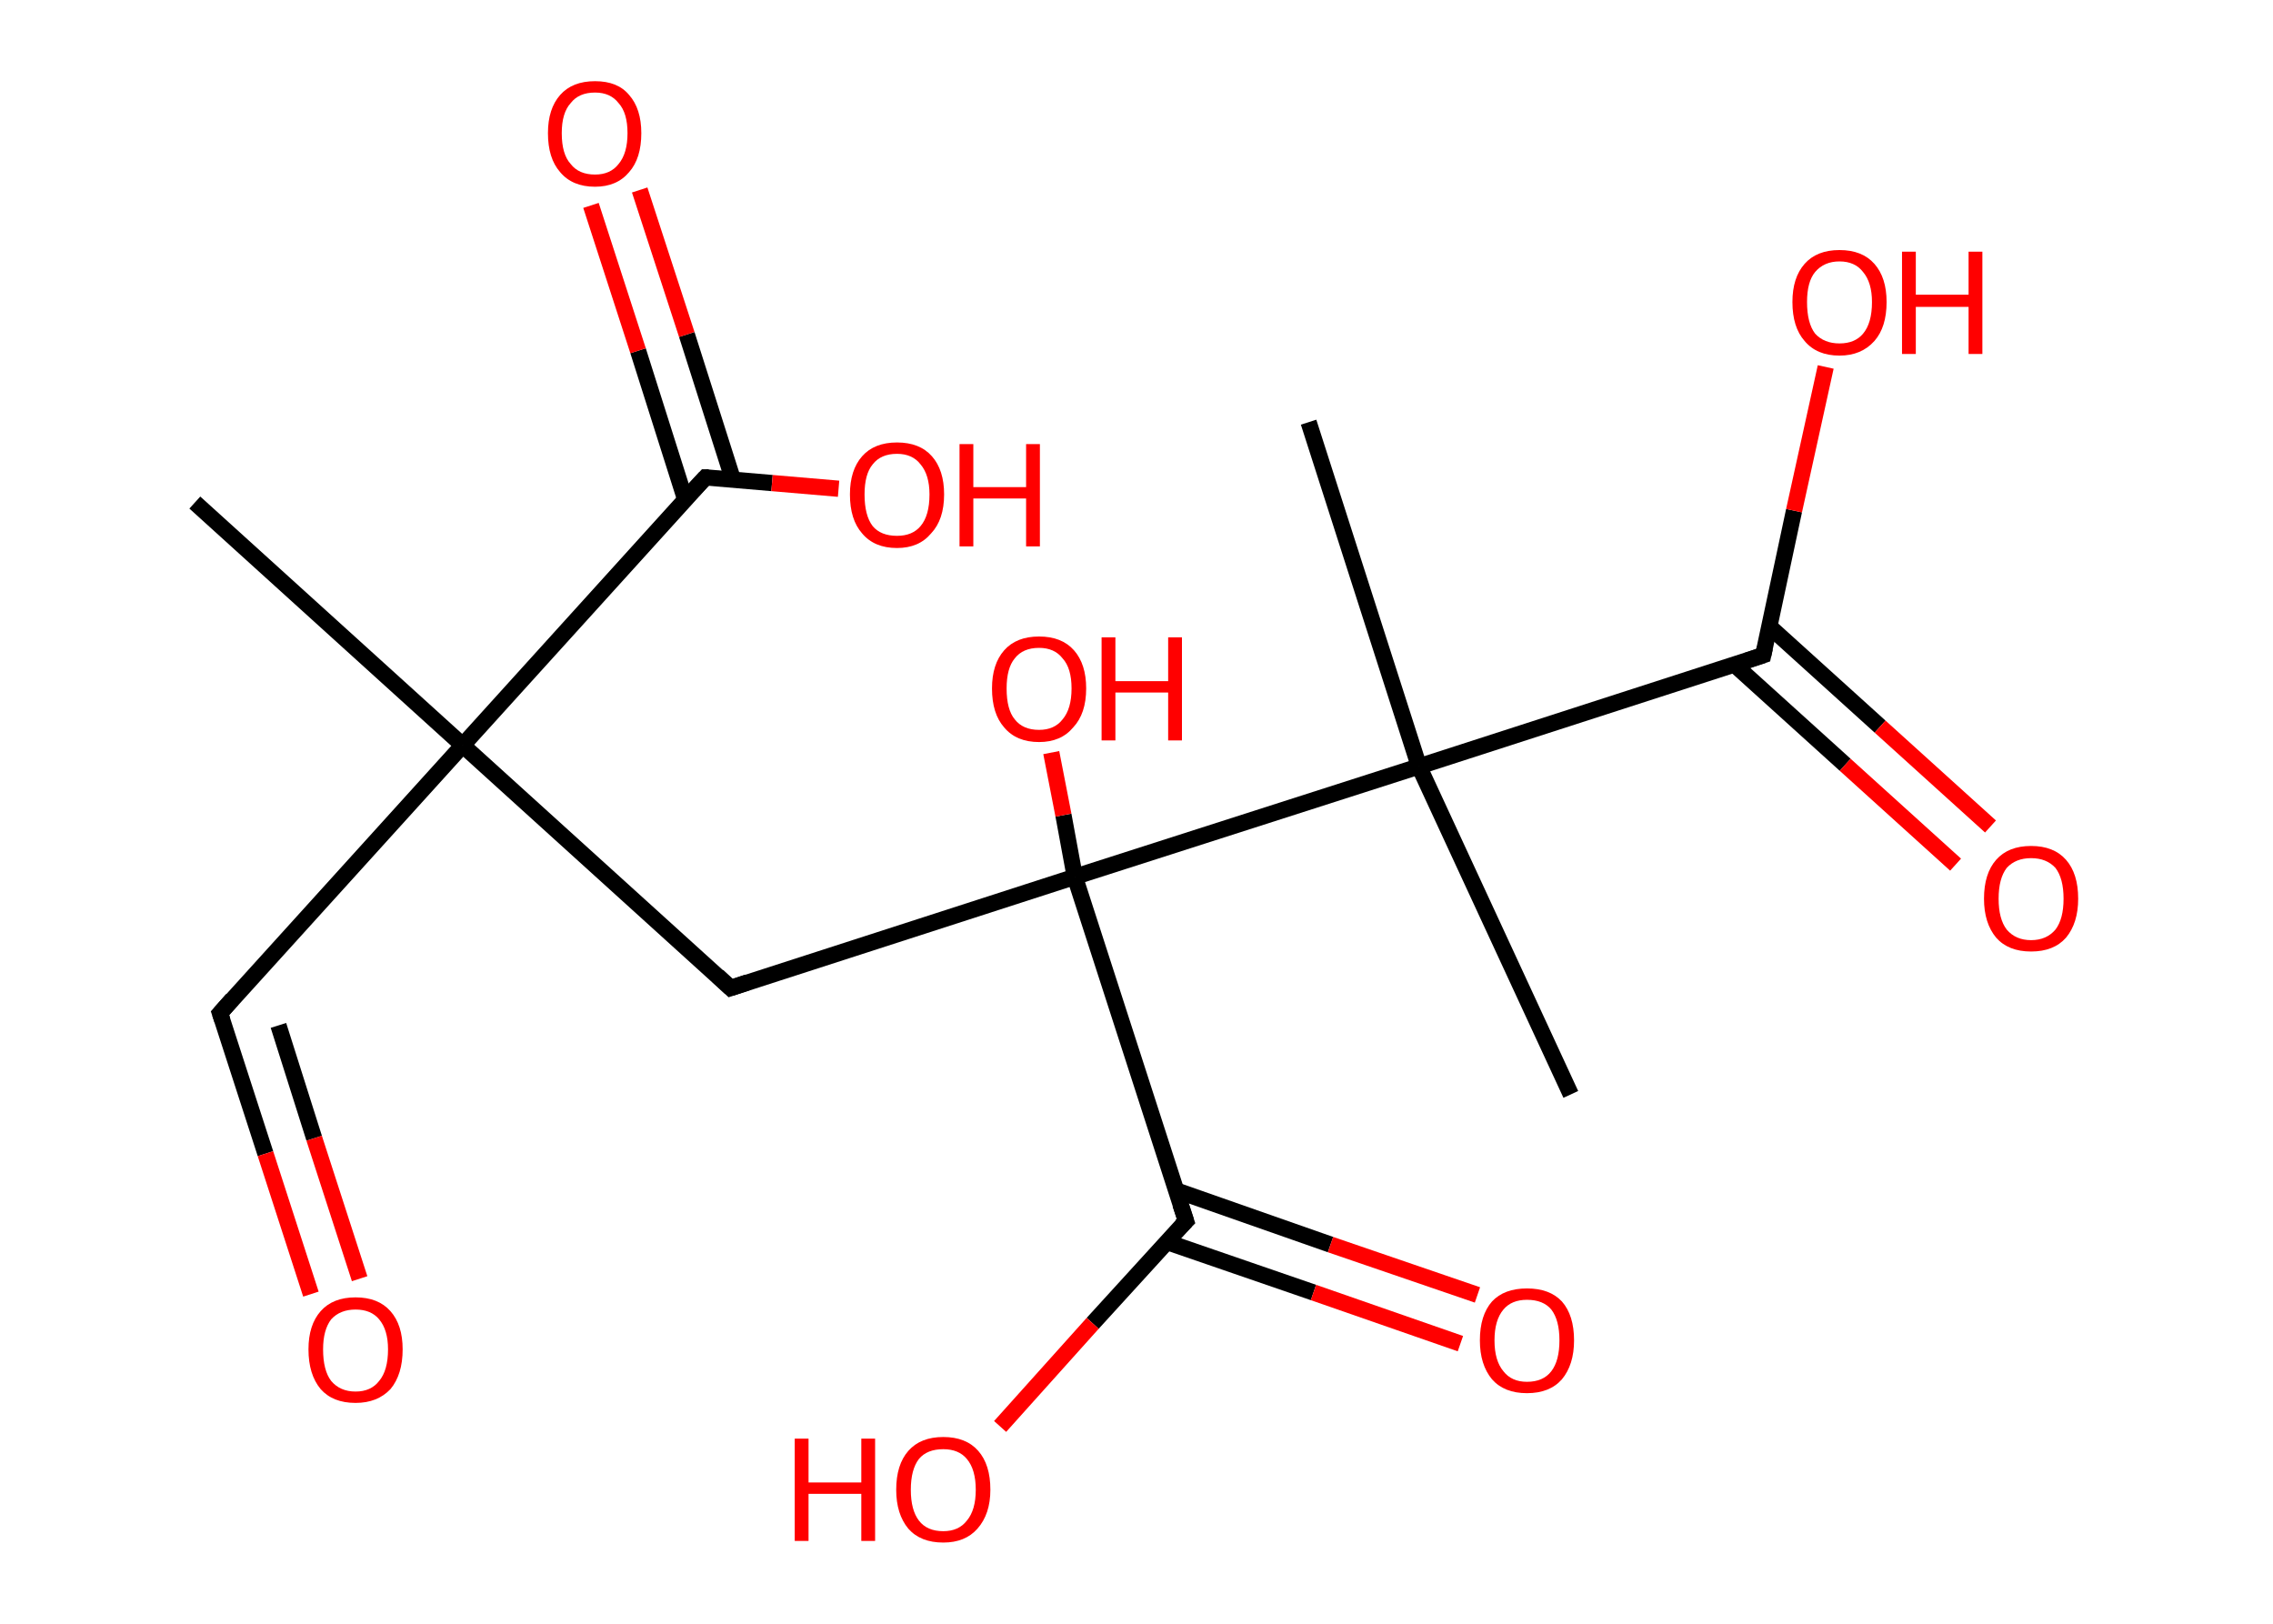 <?xml version='1.0' encoding='ASCII' standalone='yes'?>
<svg xmlns="http://www.w3.org/2000/svg" xmlns:rdkit="http://www.rdkit.org/xml" xmlns:xlink="http://www.w3.org/1999/xlink" version="1.1" baseProfile="full" xml:space="preserve" width="280px" height="200px" viewBox="0 0 280 200">
<!-- END OF HEADER -->
<rect style="opacity:1.0;fill:#FFFFFF;stroke:none" width="280.0" height="200.0" x="0.0" y="0.0"> </rect>
<path class="bond-0 atom-0 atom-1" d="M 24.0,61.9 L 57.0,91.8" style="fill:none;fill-rule:evenodd;stroke:#000000;stroke-width:2.0px;stroke-linecap:butt;stroke-linejoin:miter;stroke-opacity:1"/>
<path class="bond-1 atom-1 atom-2" d="M 57.0,91.8 L 27.1,124.8" style="fill:none;fill-rule:evenodd;stroke:#000000;stroke-width:2.0px;stroke-linecap:butt;stroke-linejoin:miter;stroke-opacity:1"/>
<path class="bond-2 atom-2 atom-3" d="M 27.1,124.8 L 32.7,142.1" style="fill:none;fill-rule:evenodd;stroke:#000000;stroke-width:2.0px;stroke-linecap:butt;stroke-linejoin:miter;stroke-opacity:1"/>
<path class="bond-2 atom-2 atom-3" d="M 32.7,142.1 L 38.3,159.4" style="fill:none;fill-rule:evenodd;stroke:#FF0000;stroke-width:2.0px;stroke-linecap:butt;stroke-linejoin:miter;stroke-opacity:1"/>
<path class="bond-2 atom-2 atom-3" d="M 34.3,126.3 L 38.7,140.2" style="fill:none;fill-rule:evenodd;stroke:#000000;stroke-width:2.0px;stroke-linecap:butt;stroke-linejoin:miter;stroke-opacity:1"/>
<path class="bond-2 atom-2 atom-3" d="M 38.7,140.2 L 44.3,157.5" style="fill:none;fill-rule:evenodd;stroke:#FF0000;stroke-width:2.0px;stroke-linecap:butt;stroke-linejoin:miter;stroke-opacity:1"/>
<path class="bond-3 atom-1 atom-4" d="M 57.0,91.8 L 90.0,121.7" style="fill:none;fill-rule:evenodd;stroke:#000000;stroke-width:2.0px;stroke-linecap:butt;stroke-linejoin:miter;stroke-opacity:1"/>
<path class="bond-4 atom-4 atom-5" d="M 90.0,121.7 L 132.4,108.0" style="fill:none;fill-rule:evenodd;stroke:#000000;stroke-width:2.0px;stroke-linecap:butt;stroke-linejoin:miter;stroke-opacity:1"/>
<path class="bond-5 atom-5 atom-6" d="M 132.4,108.0 L 131.0,100.4" style="fill:none;fill-rule:evenodd;stroke:#000000;stroke-width:2.0px;stroke-linecap:butt;stroke-linejoin:miter;stroke-opacity:1"/>
<path class="bond-5 atom-5 atom-6" d="M 131.0,100.4 L 129.5,92.7" style="fill:none;fill-rule:evenodd;stroke:#FF0000;stroke-width:2.0px;stroke-linecap:butt;stroke-linejoin:miter;stroke-opacity:1"/>
<path class="bond-6 atom-5 atom-7" d="M 132.4,108.0 L 146.1,150.4" style="fill:none;fill-rule:evenodd;stroke:#000000;stroke-width:2.0px;stroke-linecap:butt;stroke-linejoin:miter;stroke-opacity:1"/>
<path class="bond-7 atom-7 atom-8" d="M 143.8,153.0 L 161.8,159.2" style="fill:none;fill-rule:evenodd;stroke:#000000;stroke-width:2.0px;stroke-linecap:butt;stroke-linejoin:miter;stroke-opacity:1"/>
<path class="bond-7 atom-7 atom-8" d="M 161.8,159.2 L 179.9,165.5" style="fill:none;fill-rule:evenodd;stroke:#FF0000;stroke-width:2.0px;stroke-linecap:butt;stroke-linejoin:miter;stroke-opacity:1"/>
<path class="bond-7 atom-7 atom-8" d="M 144.8,146.6 L 163.9,153.3" style="fill:none;fill-rule:evenodd;stroke:#000000;stroke-width:2.0px;stroke-linecap:butt;stroke-linejoin:miter;stroke-opacity:1"/>
<path class="bond-7 atom-7 atom-8" d="M 163.9,153.3 L 182.0,159.5" style="fill:none;fill-rule:evenodd;stroke:#FF0000;stroke-width:2.0px;stroke-linecap:butt;stroke-linejoin:miter;stroke-opacity:1"/>
<path class="bond-8 atom-7 atom-9" d="M 146.1,150.4 L 134.6,163.0" style="fill:none;fill-rule:evenodd;stroke:#000000;stroke-width:2.0px;stroke-linecap:butt;stroke-linejoin:miter;stroke-opacity:1"/>
<path class="bond-8 atom-7 atom-9" d="M 134.6,163.0 L 123.2,175.7" style="fill:none;fill-rule:evenodd;stroke:#FF0000;stroke-width:2.0px;stroke-linecap:butt;stroke-linejoin:miter;stroke-opacity:1"/>
<path class="bond-9 atom-5 atom-10" d="M 132.4,108.0 L 174.8,94.4" style="fill:none;fill-rule:evenodd;stroke:#000000;stroke-width:2.0px;stroke-linecap:butt;stroke-linejoin:miter;stroke-opacity:1"/>
<path class="bond-10 atom-10 atom-11" d="M 174.8,94.4 L 161.2,52.0" style="fill:none;fill-rule:evenodd;stroke:#000000;stroke-width:2.0px;stroke-linecap:butt;stroke-linejoin:miter;stroke-opacity:1"/>
<path class="bond-11 atom-10 atom-12" d="M 174.8,94.4 L 193.5,134.8" style="fill:none;fill-rule:evenodd;stroke:#000000;stroke-width:2.0px;stroke-linecap:butt;stroke-linejoin:miter;stroke-opacity:1"/>
<path class="bond-12 atom-10 atom-13" d="M 174.8,94.4 L 217.2,80.7" style="fill:none;fill-rule:evenodd;stroke:#000000;stroke-width:2.0px;stroke-linecap:butt;stroke-linejoin:miter;stroke-opacity:1"/>
<path class="bond-13 atom-13 atom-14" d="M 213.7,81.9 L 227.3,94.2" style="fill:none;fill-rule:evenodd;stroke:#000000;stroke-width:2.0px;stroke-linecap:butt;stroke-linejoin:miter;stroke-opacity:1"/>
<path class="bond-13 atom-13 atom-14" d="M 227.3,94.2 L 240.9,106.5" style="fill:none;fill-rule:evenodd;stroke:#FF0000;stroke-width:2.0px;stroke-linecap:butt;stroke-linejoin:miter;stroke-opacity:1"/>
<path class="bond-13 atom-13 atom-14" d="M 218.0,77.2 L 231.6,89.5" style="fill:none;fill-rule:evenodd;stroke:#000000;stroke-width:2.0px;stroke-linecap:butt;stroke-linejoin:miter;stroke-opacity:1"/>
<path class="bond-13 atom-13 atom-14" d="M 231.6,89.5 L 245.2,101.8" style="fill:none;fill-rule:evenodd;stroke:#FF0000;stroke-width:2.0px;stroke-linecap:butt;stroke-linejoin:miter;stroke-opacity:1"/>
<path class="bond-14 atom-13 atom-15" d="M 217.2,80.7 L 221.0,62.9" style="fill:none;fill-rule:evenodd;stroke:#000000;stroke-width:2.0px;stroke-linecap:butt;stroke-linejoin:miter;stroke-opacity:1"/>
<path class="bond-14 atom-13 atom-15" d="M 221.0,62.9 L 224.9,45.2" style="fill:none;fill-rule:evenodd;stroke:#FF0000;stroke-width:2.0px;stroke-linecap:butt;stroke-linejoin:miter;stroke-opacity:1"/>
<path class="bond-15 atom-1 atom-16" d="M 57.0,91.8 L 86.9,58.8" style="fill:none;fill-rule:evenodd;stroke:#000000;stroke-width:2.0px;stroke-linecap:butt;stroke-linejoin:miter;stroke-opacity:1"/>
<path class="bond-16 atom-16 atom-17" d="M 90.3,59.1 L 84.6,41.2" style="fill:none;fill-rule:evenodd;stroke:#000000;stroke-width:2.0px;stroke-linecap:butt;stroke-linejoin:miter;stroke-opacity:1"/>
<path class="bond-16 atom-16 atom-17" d="M 84.6,41.2 L 78.8,23.4" style="fill:none;fill-rule:evenodd;stroke:#FF0000;stroke-width:2.0px;stroke-linecap:butt;stroke-linejoin:miter;stroke-opacity:1"/>
<path class="bond-16 atom-16 atom-17" d="M 84.4,61.5 L 78.6,43.2" style="fill:none;fill-rule:evenodd;stroke:#000000;stroke-width:2.0px;stroke-linecap:butt;stroke-linejoin:miter;stroke-opacity:1"/>
<path class="bond-16 atom-16 atom-17" d="M 78.6,43.2 L 72.8,25.3" style="fill:none;fill-rule:evenodd;stroke:#FF0000;stroke-width:2.0px;stroke-linecap:butt;stroke-linejoin:miter;stroke-opacity:1"/>
<path class="bond-17 atom-16 atom-18" d="M 86.9,58.8 L 95.1,59.5" style="fill:none;fill-rule:evenodd;stroke:#000000;stroke-width:2.0px;stroke-linecap:butt;stroke-linejoin:miter;stroke-opacity:1"/>
<path class="bond-17 atom-16 atom-18" d="M 95.1,59.5 L 103.3,60.2" style="fill:none;fill-rule:evenodd;stroke:#FF0000;stroke-width:2.0px;stroke-linecap:butt;stroke-linejoin:miter;stroke-opacity:1"/>
<path d="M 28.6,123.1 L 27.1,124.8 L 27.4,125.7" style="fill:none;stroke:#000000;stroke-width:2.0px;stroke-linecap:butt;stroke-linejoin:miter;stroke-opacity:1;"/>
<path d="M 88.4,120.2 L 90.0,121.7 L 92.1,121.0" style="fill:none;stroke:#000000;stroke-width:2.0px;stroke-linecap:butt;stroke-linejoin:miter;stroke-opacity:1;"/>
<path d="M 145.4,148.3 L 146.1,150.4 L 145.5,151.0" style="fill:none;stroke:#000000;stroke-width:2.0px;stroke-linecap:butt;stroke-linejoin:miter;stroke-opacity:1;"/>
<path d="M 215.1,81.4 L 217.2,80.7 L 217.4,79.8" style="fill:none;stroke:#000000;stroke-width:2.0px;stroke-linecap:butt;stroke-linejoin:miter;stroke-opacity:1;"/>
<path d="M 85.4,60.4 L 86.9,58.8 L 87.3,58.8" style="fill:none;stroke:#000000;stroke-width:2.0px;stroke-linecap:butt;stroke-linejoin:miter;stroke-opacity:1;"/>
<path class="atom-3" d="M 38.0 166.2 Q 38.0 163.2, 39.5 161.5 Q 41.0 159.8, 43.8 159.8 Q 46.6 159.8, 48.1 161.5 Q 49.6 163.2, 49.6 166.2 Q 49.6 169.3, 48.1 171.1 Q 46.5 172.8, 43.8 172.8 Q 41.0 172.8, 39.5 171.1 Q 38.0 169.3, 38.0 166.2 M 43.8 171.4 Q 45.7 171.4, 46.7 170.1 Q 47.8 168.8, 47.8 166.2 Q 47.8 163.8, 46.7 162.5 Q 45.7 161.3, 43.8 161.3 Q 41.9 161.3, 40.8 162.5 Q 39.8 163.8, 39.8 166.2 Q 39.8 168.8, 40.8 170.1 Q 41.9 171.4, 43.8 171.4 " fill="#FF0000"/>
<path class="atom-6" d="M 122.2 84.8 Q 122.2 81.8, 123.7 80.1 Q 125.2 78.4, 128.0 78.4 Q 130.8 78.4, 132.3 80.1 Q 133.8 81.8, 133.8 84.8 Q 133.8 87.9, 132.2 89.6 Q 130.7 91.4, 128.0 91.4 Q 125.2 91.4, 123.7 89.6 Q 122.2 87.9, 122.2 84.8 M 128.0 89.9 Q 129.9 89.9, 130.9 88.6 Q 132.0 87.3, 132.0 84.8 Q 132.0 82.3, 130.9 81.1 Q 129.9 79.8, 128.0 79.8 Q 126.0 79.8, 125.0 81.1 Q 124.0 82.3, 124.0 84.8 Q 124.0 87.4, 125.0 88.6 Q 126.0 89.9, 128.0 89.9 " fill="#FF0000"/>
<path class="atom-6" d="M 135.7 78.5 L 137.4 78.5 L 137.4 83.9 L 143.9 83.9 L 143.9 78.5 L 145.6 78.5 L 145.6 91.2 L 143.9 91.2 L 143.9 85.3 L 137.4 85.3 L 137.4 91.2 L 135.7 91.2 L 135.7 78.5 " fill="#FF0000"/>
<path class="atom-8" d="M 182.3 165.1 Q 182.3 162.0, 183.8 160.3 Q 185.3 158.7, 188.1 158.7 Q 190.9 158.7, 192.4 160.3 Q 193.9 162.0, 193.9 165.1 Q 193.9 168.1, 192.4 169.9 Q 190.9 171.6, 188.1 171.6 Q 185.3 171.6, 183.8 169.9 Q 182.3 168.1, 182.3 165.1 M 188.1 170.2 Q 190.1 170.2, 191.1 168.9 Q 192.1 167.6, 192.1 165.1 Q 192.1 162.6, 191.1 161.3 Q 190.1 160.1, 188.1 160.1 Q 186.2 160.1, 185.2 161.3 Q 184.1 162.6, 184.1 165.1 Q 184.1 167.6, 185.2 168.9 Q 186.2 170.2, 188.1 170.2 " fill="#FF0000"/>
<path class="atom-9" d="M 97.9 177.2 L 99.6 177.2 L 99.6 182.6 L 106.1 182.6 L 106.1 177.2 L 107.8 177.2 L 107.8 189.8 L 106.1 189.8 L 106.1 184.0 L 99.6 184.0 L 99.6 189.8 L 97.9 189.8 L 97.9 177.2 " fill="#FF0000"/>
<path class="atom-9" d="M 110.4 183.5 Q 110.4 180.4, 111.9 178.7 Q 113.4 177.0, 116.2 177.0 Q 119.0 177.0, 120.5 178.7 Q 122.0 180.4, 122.0 183.5 Q 122.0 186.5, 120.4 188.3 Q 118.9 190.0, 116.2 190.0 Q 113.4 190.0, 111.9 188.3 Q 110.4 186.5, 110.4 183.5 M 116.2 188.6 Q 118.1 188.6, 119.1 187.3 Q 120.2 186.0, 120.2 183.5 Q 120.2 181.0, 119.1 179.7 Q 118.1 178.5, 116.2 178.5 Q 114.2 178.5, 113.2 179.7 Q 112.2 181.0, 112.2 183.5 Q 112.2 186.0, 113.2 187.3 Q 114.2 188.6, 116.2 188.6 " fill="#FF0000"/>
<path class="atom-14" d="M 244.4 110.7 Q 244.4 107.6, 245.9 105.9 Q 247.4 104.2, 250.2 104.2 Q 253.0 104.2, 254.5 105.9 Q 256.0 107.6, 256.0 110.7 Q 256.0 113.7, 254.5 115.5 Q 253.0 117.2, 250.2 117.2 Q 247.4 117.2, 245.9 115.5 Q 244.4 113.7, 244.4 110.7 M 250.2 115.8 Q 252.1 115.8, 253.2 114.5 Q 254.2 113.2, 254.2 110.7 Q 254.2 108.2, 253.2 106.9 Q 252.1 105.7, 250.2 105.7 Q 248.3 105.7, 247.2 106.9 Q 246.2 108.2, 246.2 110.7 Q 246.2 113.2, 247.2 114.5 Q 248.3 115.8, 250.2 115.8 " fill="#FF0000"/>
<path class="atom-15" d="M 220.8 37.2 Q 220.8 34.2, 222.3 32.5 Q 223.8 30.8, 226.6 30.8 Q 229.4 30.8, 230.9 32.5 Q 232.4 34.2, 232.4 37.2 Q 232.4 40.3, 230.9 42.0 Q 229.3 43.8, 226.6 43.8 Q 223.8 43.8, 222.3 42.0 Q 220.8 40.3, 220.8 37.2 M 226.6 42.3 Q 228.5 42.3, 229.5 41.1 Q 230.6 39.8, 230.6 37.2 Q 230.6 34.8, 229.5 33.5 Q 228.5 32.2, 226.6 32.2 Q 224.7 32.2, 223.6 33.5 Q 222.6 34.7, 222.6 37.2 Q 222.6 39.8, 223.6 41.1 Q 224.7 42.3, 226.6 42.3 " fill="#FF0000"/>
<path class="atom-15" d="M 234.3 31.0 L 236.0 31.0 L 236.0 36.3 L 242.5 36.3 L 242.5 31.0 L 244.2 31.0 L 244.2 43.6 L 242.5 43.6 L 242.5 37.8 L 236.0 37.8 L 236.0 43.6 L 234.3 43.6 L 234.3 31.0 " fill="#FF0000"/>
<path class="atom-17" d="M 67.5 16.4 Q 67.5 13.4, 69.0 11.7 Q 70.5 10.0, 73.3 10.0 Q 76.1 10.0, 77.5 11.7 Q 79.0 13.4, 79.0 16.4 Q 79.0 19.5, 77.5 21.2 Q 76.0 23.0, 73.3 23.0 Q 70.5 23.0, 69.0 21.2 Q 67.5 19.5, 67.5 16.4 M 73.3 21.5 Q 75.2 21.5, 76.2 20.2 Q 77.3 18.9, 77.3 16.4 Q 77.3 13.9, 76.2 12.7 Q 75.2 11.4, 73.3 11.4 Q 71.3 11.4, 70.3 12.7 Q 69.2 13.9, 69.2 16.4 Q 69.2 19.0, 70.3 20.2 Q 71.3 21.5, 73.3 21.5 " fill="#FF0000"/>
<path class="atom-18" d="M 104.7 60.9 Q 104.7 57.9, 106.2 56.2 Q 107.7 54.5, 110.5 54.5 Q 113.3 54.5, 114.8 56.2 Q 116.3 57.9, 116.3 60.9 Q 116.3 64.0, 114.7 65.7 Q 113.2 67.5, 110.5 67.5 Q 107.7 67.5, 106.2 65.7 Q 104.7 64.0, 104.7 60.9 M 110.5 66.0 Q 112.4 66.0, 113.4 64.8 Q 114.5 63.5, 114.5 60.9 Q 114.5 58.5, 113.4 57.2 Q 112.4 55.9, 110.5 55.9 Q 108.5 55.9, 107.5 57.2 Q 106.5 58.4, 106.5 60.9 Q 106.5 63.5, 107.5 64.8 Q 108.5 66.0, 110.5 66.0 " fill="#FF0000"/>
<path class="atom-18" d="M 118.2 54.7 L 119.9 54.7 L 119.9 60.0 L 126.4 60.0 L 126.4 54.7 L 128.1 54.7 L 128.1 67.3 L 126.4 67.3 L 126.4 61.4 L 119.9 61.4 L 119.9 67.3 L 118.2 67.3 L 118.2 54.7 " fill="#FF0000"/>
</svg>
